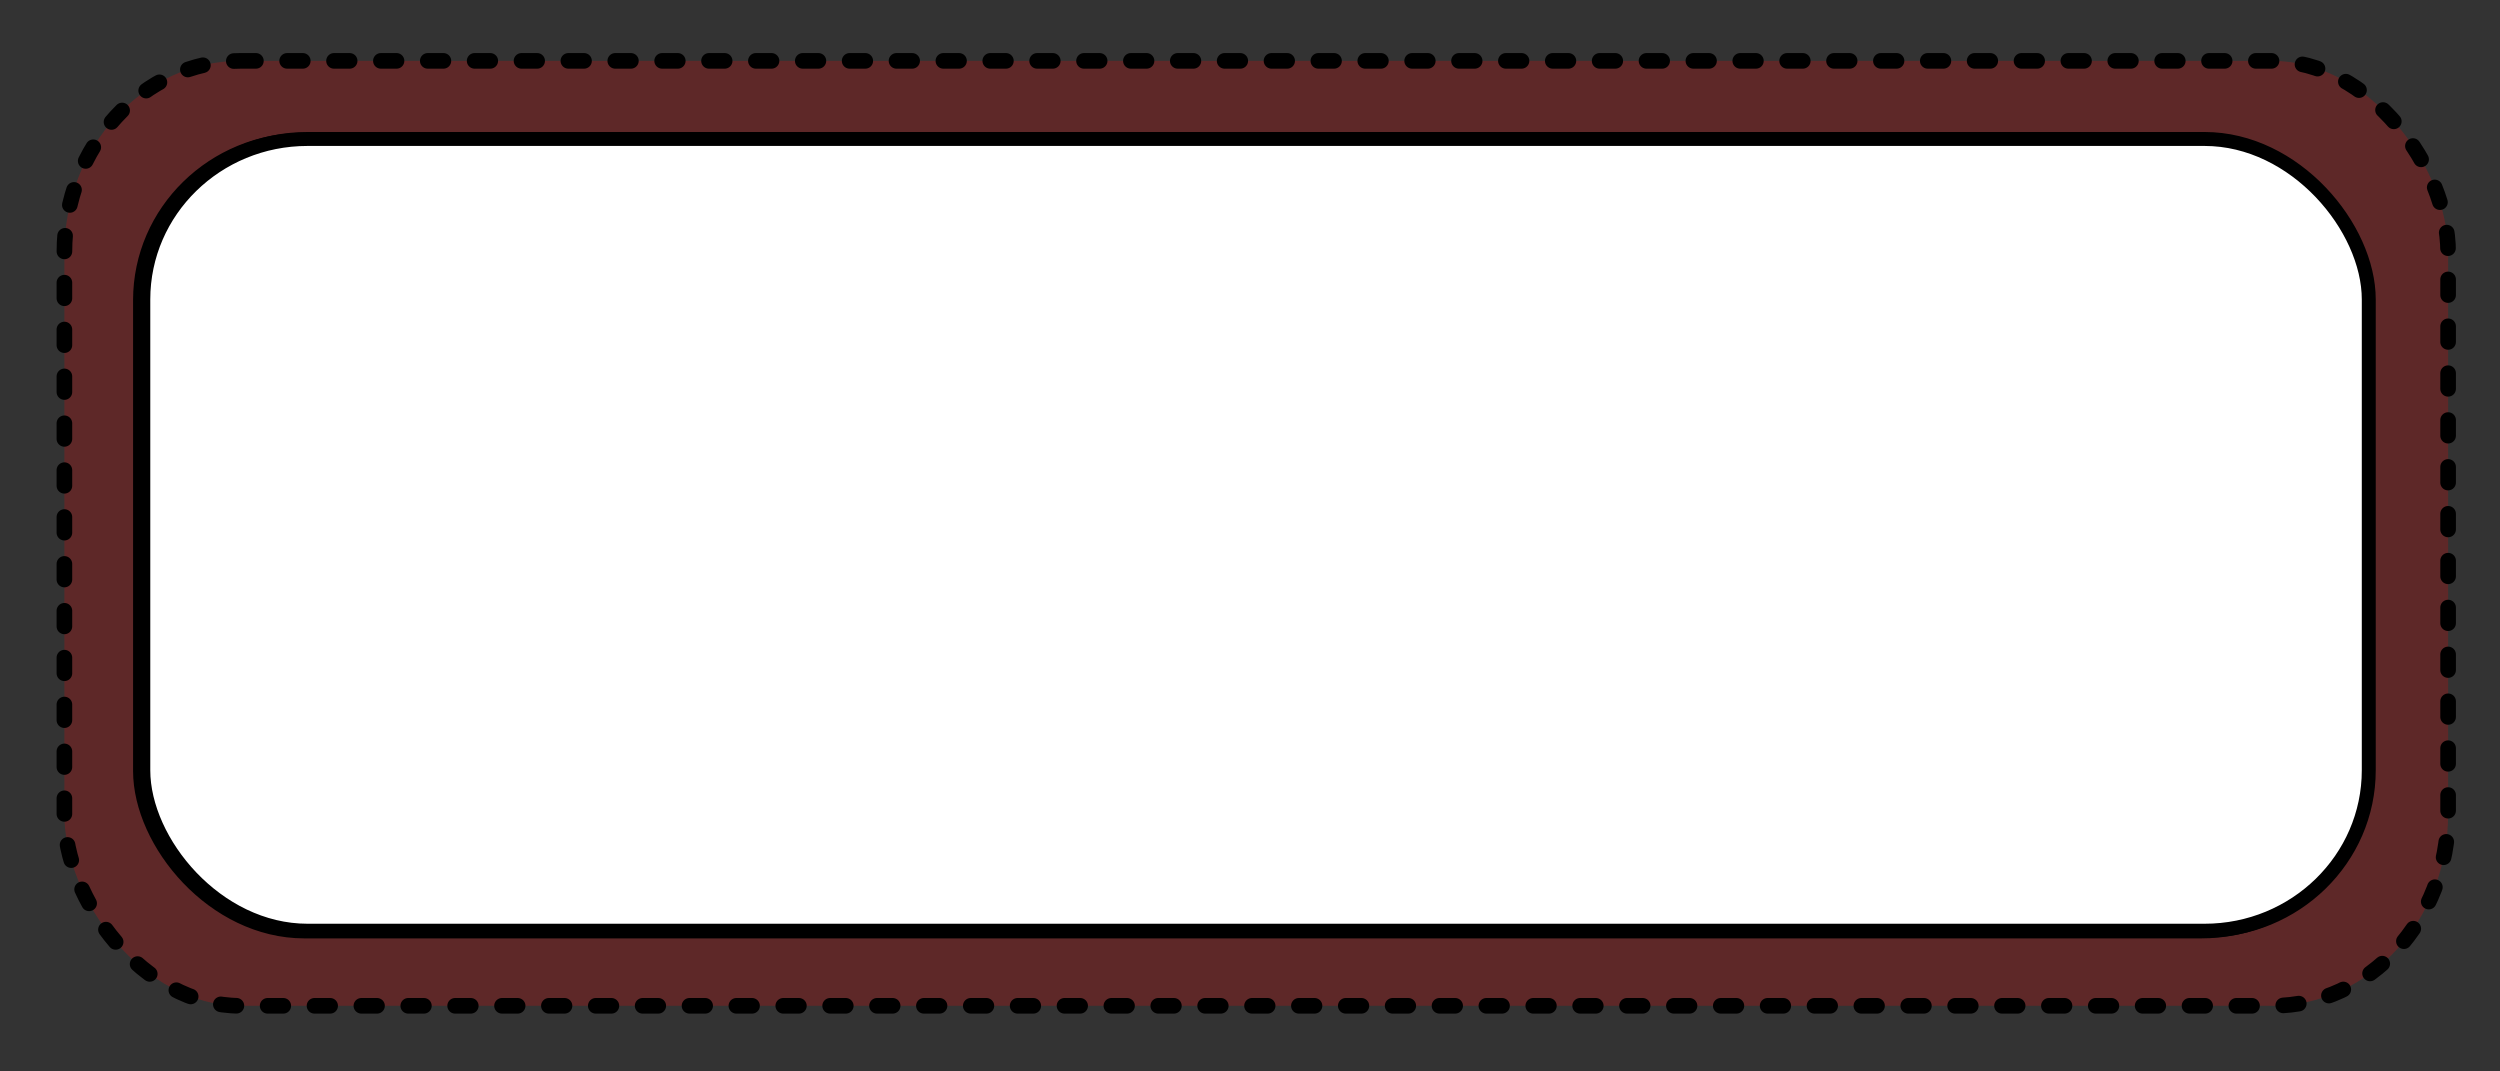 <?xml version="1.0" encoding="UTF-8" standalone="no"?>
<!-- Created with Inkscape (http://www.inkscape.org/) -->

<svg
   xmlns:dc="http://purl.org/dc/elements/1.1/"
   xmlns:cc="http://creativecommons.org/ns#"
   xmlns:rdf="http://www.w3.org/1999/02/22-rdf-syntax-ns#"
   xmlns:svg="http://www.w3.org/2000/svg"
   xmlns="http://www.w3.org/2000/svg"
   xmlns:sodipodi="http://sodipodi.sourceforge.net/DTD/sodipodi-0.dtd"
   xmlns:inkscape="http://www.inkscape.org/namespaces/inkscape"
   width="112"
   height="48"
   id="svg3793"
   version="1.1"
   inkscape:version="0.48.4 r9939"
   sodipodi:docname="onlyOutside.svg">
  <rect width="100%" height="100%" fill="#333333" stroke="none"/>
  <defs
     id="defs3795" />
  <sodipodi:namedview
     id="base"
     pagecolor="#ffffff"
     bordercolor="#666666"
     borderopacity="1.0"
     inkscape:pageopacity="0.0"
     inkscape:pageshadow="2"
     inkscape:zoom="4.5356598"
     inkscape:cx="62.284731"
     inkscape:cy="18.839595"
     inkscape:current-layer="layer1"
     showgrid="true"
     inkscape:grid-bbox="true"
     inkscape:document-units="px"
     inkscape:window-width="1366"
     inkscape:window-height="706"
     inkscape:window-x="-8"
     inkscape:window-y="-8"
     inkscape:window-maximized="1" />
  <g
     id="layer1"
     inkscape:label="Layer 1"
     inkscape:groupmode="layer">
    <rect
       style="fill:#ff0000;fill-opacity:0.212;stroke:#000000;stroke-width:0.7;stroke-linecap:round;stroke-linejoin:round;stroke-miterlimit:4;stroke-opacity:1;stroke-dasharray:0.7, 1.4;stroke-dashoffset:0"
       id="rect4898-5"
       width="106.79"
       height="42.333"
       x="2.885"
       y="2.727"
       rx="7.879"
       ry="8.58" />
    <rect
       style="fill:#ffffff;fill-opacity:0.212;fill-rule:nonzero;stroke:#000000;stroke-width:0.625;stroke-linecap:round;stroke-linejoin:round;stroke-miterlimit:4;stroke-opacity:1;stroke-dasharray:none;stroke-dashoffset:0"
       id="rect4898"
       width="99.701"
       height="35.47"
       x="6.274"
       y="6.257"
       rx="7.356"
       ry="7.189" />
    <rect
       style="fill:#ffffff;fill-opacity:1;fill-rule:nonzero;stroke:#000000;stroke-width:0.625;stroke-linecap:round;stroke-linejoin:round;stroke-miterlimit:4;stroke-opacity:1;stroke-dasharray:none;stroke-dashoffset:0"
       id="rect4898-7"
       width="99.701"
       height="35.47"
       x="6.42"
       y="6.226"
       rx="7.356"
       ry="7.189" />
  </g>
</svg>
